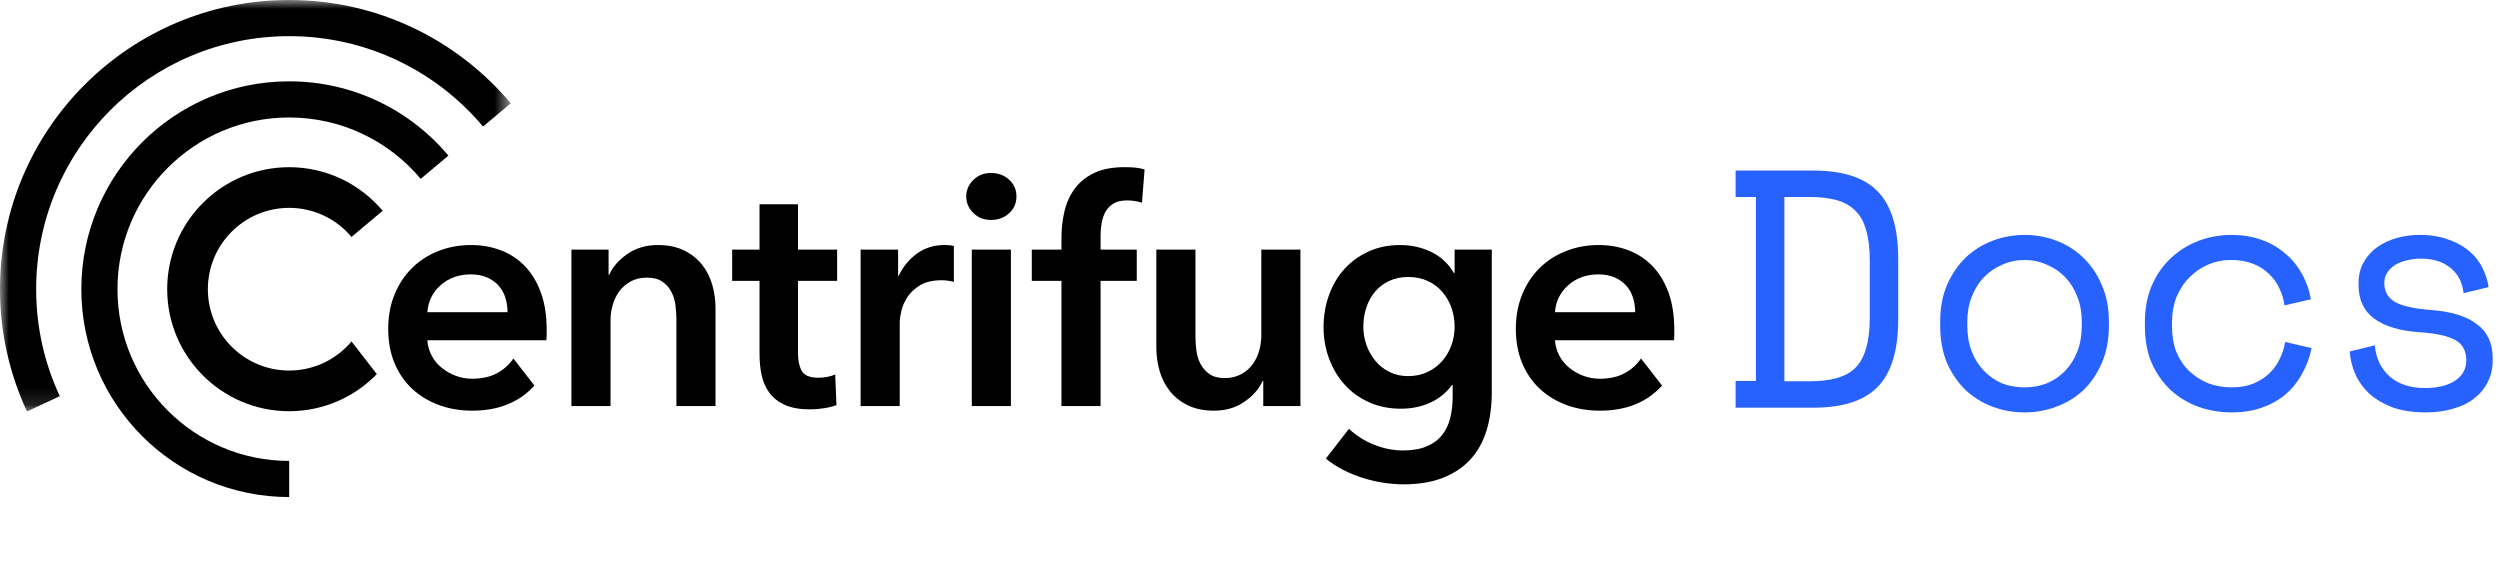 <svg width="139" height="32" viewBox="0 0 139 32" fill="none" xmlns="http://www.w3.org/2000/svg">
    <mask id="mask0" mask-type="alpha" maskUnits="userSpaceOnUse" x="0" y="0" width="29" height="23">
        <path fill-rule="evenodd" clip-rule="evenodd" d="M0 0H28.397V22.876H0V0Z" fill="white" />
    </mask>
    <g mask="url(#mask0)">
        <path fill-rule="evenodd" clip-rule="evenodd" d="M3.325 22.027C2.481 20.22 2.01 18.205 2.01 16.079C2.01 8.309 8.309 2.01 16.079 2.01C20.406 2.01 24.276 3.963 26.857 7.036L28.397 5.744C25.447 2.232 21.024 0 16.079 0C7.199 0 0 7.199 0 16.079C0 18.509 0.539 20.812 1.503 22.876L3.325 22.027Z" fill="black" />
    </g>
    <path fill-rule="evenodd" clip-rule="evenodd" d="M16.079 25.627C10.807 25.627 6.532 21.352 6.532 16.079C6.532 10.807 10.807 6.532 16.079 6.532C19.015 6.532 21.641 7.858 23.392 9.943L24.933 8.651C22.813 6.127 19.633 4.522 16.079 4.522C9.697 4.522 4.522 9.697 4.522 16.079C4.522 22.462 9.697 27.636 16.079 27.636V25.627Z" fill="black" />
    <path fill-rule="evenodd" clip-rule="evenodd" d="M19.544 18.986C18.714 19.974 17.47 20.602 16.079 20.602C13.582 20.602 11.557 18.577 11.557 16.079C11.557 13.582 13.582 11.557 16.079 11.557C17.47 11.557 18.714 12.185 19.544 13.173L21.276 11.719C20.031 10.238 18.165 9.296 16.079 9.296C12.333 9.296 9.296 12.333 9.296 16.079C9.296 19.826 12.333 22.863 16.079 22.863C17.991 22.863 19.718 22.071 20.951 20.799L19.544 18.986Z" fill="black" />
    <path fill-rule="evenodd" clip-rule="evenodd" d="M31.771 13.878H33.837V15.274H33.874C34.067 14.839 34.402 14.455 34.88 14.123C35.357 13.791 35.922 13.624 36.575 13.624C37.143 13.624 37.629 13.724 38.034 13.924C38.439 14.123 38.771 14.386 39.031 14.712C39.291 15.038 39.481 15.413 39.602 15.836C39.723 16.259 39.783 16.694 39.783 17.141V22.579H37.608V17.757C37.608 17.504 37.59 17.238 37.554 16.96C37.517 16.682 37.439 16.431 37.318 16.207C37.197 15.984 37.031 15.8 36.819 15.655C36.608 15.51 36.327 15.437 35.977 15.437C35.626 15.437 35.324 15.507 35.07 15.646C34.816 15.785 34.608 15.963 34.445 16.18C34.282 16.398 34.158 16.649 34.073 16.933C33.989 17.217 33.946 17.504 33.946 17.794V22.579H31.771V13.878Z" fill="black" />
    <path fill-rule="evenodd" clip-rule="evenodd" d="M40.708 15.618V13.878H42.23V11.358H44.369V13.878H46.545V15.618H44.369V19.661C44.369 20.048 44.439 20.368 44.578 20.622C44.717 20.875 45.028 21.002 45.511 21.002C45.656 21.002 45.813 20.987 45.983 20.957C46.152 20.927 46.303 20.882 46.436 20.821L46.508 22.525C46.315 22.597 46.085 22.655 45.819 22.697C45.553 22.739 45.3 22.761 45.058 22.761C44.478 22.761 44.007 22.679 43.644 22.516C43.282 22.353 42.994 22.129 42.783 21.845C42.572 21.561 42.427 21.235 42.348 20.866C42.269 20.498 42.23 20.102 42.23 19.679V15.618H40.708Z" fill="black" />
    <path fill-rule="evenodd" clip-rule="evenodd" d="M47.85 13.878H49.935V15.328H49.971C50.212 14.821 50.551 14.41 50.986 14.096C51.421 13.781 51.929 13.624 52.509 13.624C52.593 13.624 52.684 13.627 52.781 13.633C52.877 13.64 52.962 13.655 53.035 13.679V15.673C52.889 15.636 52.765 15.612 52.663 15.6C52.56 15.588 52.46 15.582 52.364 15.582C51.868 15.582 51.469 15.673 51.167 15.854C50.865 16.035 50.63 16.253 50.46 16.507C50.291 16.76 50.176 17.02 50.116 17.286C50.055 17.552 50.025 17.764 50.025 17.921V22.579H47.85V13.878Z" fill="black" />
    <path fill-rule="evenodd" clip-rule="evenodd" d="M54.031 22.579H56.206V13.878H54.031V22.579ZM53.723 10.923C53.723 10.573 53.853 10.268 54.113 10.008C54.372 9.748 54.702 9.618 55.101 9.618C55.499 9.618 55.835 9.742 56.107 9.99C56.379 10.238 56.515 10.549 56.515 10.923C56.515 11.298 56.379 11.609 56.107 11.857C55.835 12.105 55.499 12.229 55.101 12.229C54.702 12.229 54.372 12.099 54.113 11.839C53.853 11.579 53.723 11.274 53.723 10.923Z" fill="black" />
    <path fill-rule="evenodd" clip-rule="evenodd" d="M59.017 15.618H57.367V13.878H59.017V13.227C59.017 12.708 59.074 12.21 59.189 11.732C59.303 11.255 59.497 10.835 59.769 10.472C60.041 10.11 60.4 9.823 60.847 9.611C61.294 9.4 61.856 9.294 62.533 9.294C62.775 9.294 62.977 9.303 63.141 9.321C63.304 9.339 63.47 9.372 63.639 9.421L63.494 11.27C63.373 11.233 63.243 11.203 63.104 11.179C62.965 11.155 62.817 11.143 62.66 11.143C62.346 11.143 62.092 11.203 61.899 11.324C61.705 11.445 61.557 11.602 61.455 11.795C61.352 11.989 61.282 12.2 61.246 12.43C61.21 12.659 61.192 12.883 61.192 13.101V13.878H63.204V15.618H61.192V22.579H59.017V15.618Z" fill="black" />
    <path fill-rule="evenodd" clip-rule="evenodd" d="M72.304 22.579H70.238V21.183H70.201C70.008 21.619 69.673 22.002 69.195 22.334C68.718 22.667 68.153 22.833 67.501 22.833C66.932 22.833 66.446 22.733 66.041 22.534C65.636 22.334 65.304 22.072 65.044 21.745C64.784 21.419 64.594 21.045 64.473 20.622C64.352 20.199 64.292 19.764 64.292 19.316V13.878H66.467V18.7C66.467 18.954 66.485 19.22 66.522 19.498C66.558 19.776 66.636 20.026 66.757 20.25C66.878 20.474 67.044 20.658 67.256 20.803C67.467 20.948 67.748 21.02 68.099 21.02C68.437 21.02 68.736 20.951 68.996 20.812C69.256 20.673 69.467 20.495 69.63 20.277C69.794 20.06 69.918 19.809 70.002 19.525C70.087 19.241 70.129 18.954 70.129 18.664V13.878H72.304V22.579Z" fill="black" />
    <path fill-rule="evenodd" clip-rule="evenodd" d="M24.512 15.845C24.965 15.452 25.518 15.256 26.171 15.256C26.521 15.256 26.826 15.313 27.086 15.428C27.346 15.543 27.56 15.697 27.73 15.89C27.899 16.084 28.023 16.307 28.102 16.561C28.18 16.815 28.219 17.081 28.219 17.358H23.76C23.808 16.742 24.059 16.238 24.512 15.845ZM28.546 19.933C28.304 20.283 27.995 20.558 27.621 20.757C27.246 20.957 26.787 21.057 26.243 21.057C25.929 21.057 25.627 21.002 25.337 20.893C25.047 20.785 24.787 20.637 24.558 20.449C24.328 20.262 24.143 20.038 24.005 19.779C23.866 19.519 23.784 19.232 23.76 18.918H30.377C30.388 18.821 30.395 18.724 30.395 18.628V18.337C30.395 17.552 30.289 16.866 30.077 16.28C29.866 15.694 29.573 15.204 29.198 14.812C28.823 14.419 28.379 14.123 27.866 13.923C27.352 13.724 26.793 13.624 26.189 13.624C25.536 13.624 24.929 13.736 24.367 13.96C23.805 14.183 23.319 14.498 22.908 14.902C22.497 15.307 22.174 15.797 21.938 16.371C21.702 16.945 21.585 17.582 21.585 18.283C21.585 18.996 21.702 19.634 21.938 20.195C22.174 20.757 22.5 21.232 22.917 21.619C23.334 22.006 23.826 22.305 24.394 22.516C24.962 22.727 25.585 22.833 26.262 22.833C27.722 22.833 28.873 22.368 29.713 21.438L28.546 19.933Z" fill="black" />
    <path fill-rule="evenodd" clip-rule="evenodd" d="M87.209 15.845C87.662 15.452 88.215 15.256 88.867 15.256C89.218 15.256 89.523 15.313 89.783 15.428C90.042 15.543 90.257 15.697 90.426 15.89C90.595 16.084 90.719 16.307 90.798 16.561C90.876 16.815 90.916 17.081 90.916 17.358H86.456C86.504 16.742 86.755 16.238 87.209 15.845ZM91.242 19.933C91 20.283 90.692 20.558 90.317 20.757C89.943 20.957 89.484 21.057 88.94 21.057C88.625 21.057 88.323 21.002 88.033 20.893C87.743 20.785 87.483 20.637 87.254 20.449C87.024 20.262 86.84 20.038 86.701 19.779C86.562 19.519 86.48 19.232 86.456 18.918H93.073C93.085 18.821 93.091 18.724 93.091 18.628V18.337C93.091 17.552 92.985 16.866 92.774 16.28C92.562 15.694 92.269 15.204 91.894 14.812C91.52 14.419 91.076 14.123 90.562 13.923C90.048 13.724 89.489 13.624 88.885 13.624C88.233 13.624 87.625 13.736 87.064 13.96C86.501 14.183 86.015 14.498 85.604 14.902C85.193 15.307 84.87 15.797 84.634 16.371C84.399 16.945 84.281 17.582 84.281 18.283C84.281 18.996 84.399 19.634 84.634 20.195C84.87 20.757 85.196 21.232 85.613 21.619C86.03 22.006 86.522 22.305 87.091 22.516C87.659 22.727 88.281 22.833 88.958 22.833C90.419 22.833 91.569 22.368 92.41 21.438L91.242 19.933Z" fill="black" />
    <path fill-rule="evenodd" clip-rule="evenodd" d="M80.696 19.204C80.575 19.535 80.403 19.828 80.179 20.081C79.955 20.333 79.684 20.535 79.364 20.686C79.043 20.837 78.684 20.912 78.285 20.912C77.898 20.912 77.551 20.833 77.243 20.677C76.934 20.52 76.674 20.312 76.463 20.053C76.251 19.794 76.088 19.502 75.974 19.177C75.859 18.852 75.802 18.515 75.802 18.165C75.802 17.78 75.859 17.419 75.974 17.081C76.088 16.744 76.251 16.452 76.463 16.205C76.674 15.958 76.934 15.762 77.243 15.618C77.551 15.473 77.904 15.401 78.303 15.401C78.702 15.401 79.058 15.473 79.373 15.618C79.687 15.762 79.955 15.961 80.179 16.214C80.403 16.467 80.575 16.762 80.696 17.099C80.817 17.436 80.877 17.792 80.877 18.165C80.877 18.527 80.817 18.873 80.696 19.204ZM80.877 13.878V15.183H80.841C80.526 14.652 80.104 14.259 79.572 14.005C79.04 13.751 78.466 13.624 77.85 13.624C77.197 13.624 76.608 13.745 76.082 13.987C75.557 14.229 75.109 14.555 74.741 14.966C74.372 15.377 74.088 15.86 73.889 16.416C73.689 16.972 73.59 17.564 73.59 18.192C73.59 18.809 73.692 19.392 73.898 19.942C74.103 20.492 74.39 20.972 74.759 21.383C75.128 21.794 75.578 22.12 76.11 22.362C76.641 22.603 77.234 22.724 77.886 22.724C78.49 22.724 79.037 22.611 79.527 22.386C80.016 22.16 80.418 21.833 80.732 21.406H80.768V22.043C80.768 22.479 80.723 22.88 80.632 23.243C80.542 23.607 80.391 23.923 80.179 24.189C79.968 24.456 79.684 24.665 79.327 24.817C78.971 24.969 78.532 25.045 78.013 25.045C77.469 25.045 76.931 24.939 76.4 24.727C75.882 24.521 75.416 24.227 75.001 23.843L73.717 25.498C73.995 25.727 74.309 25.933 74.659 26.114C75.01 26.295 75.375 26.446 75.756 26.567C76.137 26.688 76.523 26.779 76.916 26.839C77.309 26.899 77.68 26.93 78.031 26.93C78.877 26.93 79.608 26.809 80.225 26.567C80.841 26.325 81.351 25.984 81.756 25.543C82.161 25.102 82.46 24.564 82.654 23.93C82.847 23.295 82.944 22.585 82.944 21.8V13.878H80.877Z" fill="black" />
    <path d="M96.5 9.483H100.832C102.464 9.483 103.657 9.873 104.41 10.651C105.163 11.429 105.54 12.672 105.54 14.38V17.77C105.54 19.478 105.163 20.721 104.41 21.499C103.657 22.277 102.464 22.667 100.832 22.667H96.5V21.179H97.63V10.952H96.5V9.483ZM100.606 21.198C101.183 21.198 101.679 21.141 102.094 21.028C102.52 20.915 102.872 20.727 103.148 20.463C103.424 20.187 103.625 19.823 103.751 19.371C103.889 18.919 103.958 18.348 103.958 17.657V14.493C103.958 13.802 103.889 13.231 103.751 12.779C103.625 12.327 103.424 11.969 103.148 11.706C102.872 11.429 102.52 11.235 102.094 11.122C101.679 11.009 101.183 10.952 100.606 10.952H99.212V21.198H100.606Z" fill="#2762FF" />
    <path d="M117.254 18.109C117.254 18.887 117.123 19.578 116.859 20.181C116.608 20.771 116.269 21.273 115.842 21.687C115.415 22.089 114.913 22.397 114.335 22.61C113.77 22.824 113.18 22.93 112.565 22.93C111.937 22.93 111.341 22.824 110.776 22.61C110.211 22.397 109.715 22.089 109.288 21.687C108.861 21.273 108.516 20.771 108.252 20.181C108.001 19.578 107.875 18.887 107.875 18.109V17.883C107.875 17.117 108.001 16.439 108.252 15.849C108.516 15.246 108.861 14.738 109.288 14.323C109.727 13.909 110.23 13.595 110.795 13.382C111.36 13.168 111.95 13.062 112.565 13.062C113.18 13.062 113.77 13.168 114.335 13.382C114.9 13.595 115.396 13.909 115.823 14.323C116.263 14.738 116.608 15.246 116.859 15.849C117.123 16.439 117.254 17.117 117.254 17.883V18.109ZM112.565 21.537C113.017 21.537 113.431 21.461 113.808 21.311C114.197 21.147 114.536 20.915 114.825 20.614C115.114 20.312 115.34 19.955 115.503 19.54C115.666 19.113 115.748 18.636 115.748 18.109V17.883C115.748 17.381 115.666 16.922 115.503 16.508C115.34 16.081 115.114 15.717 114.825 15.416C114.536 15.114 114.197 14.882 113.808 14.719C113.419 14.543 113.004 14.455 112.565 14.455C112.125 14.455 111.711 14.543 111.322 14.719C110.933 14.882 110.594 15.114 110.305 15.416C110.016 15.717 109.79 16.081 109.627 16.508C109.464 16.922 109.382 17.381 109.382 17.883V18.109C109.382 18.636 109.464 19.113 109.627 19.54C109.79 19.955 110.016 20.312 110.305 20.614C110.594 20.915 110.926 21.147 111.303 21.311C111.692 21.461 112.113 21.537 112.565 21.537Z" fill="#2762FF" />
    <path d="M128.522 19.352C128.422 19.867 128.246 20.344 127.995 20.783C127.757 21.223 127.449 21.606 127.072 21.932C126.696 22.246 126.256 22.491 125.754 22.667C125.252 22.843 124.693 22.93 124.078 22.93C123.425 22.93 122.803 22.824 122.213 22.61C121.636 22.397 121.127 22.089 120.688 21.687C120.248 21.273 119.897 20.771 119.633 20.181C119.382 19.591 119.256 18.913 119.256 18.147V17.921C119.256 17.167 119.382 16.489 119.633 15.887C119.897 15.284 120.248 14.775 120.688 14.361C121.127 13.947 121.636 13.627 122.213 13.401C122.803 13.175 123.425 13.062 124.078 13.062C124.668 13.062 125.214 13.15 125.716 13.325C126.219 13.501 126.658 13.752 127.035 14.079C127.424 14.393 127.738 14.769 127.976 15.209C128.227 15.648 128.397 16.125 128.485 16.64L127.016 16.979C126.978 16.653 126.884 16.339 126.733 16.037C126.595 15.723 126.401 15.454 126.149 15.227C125.911 14.989 125.616 14.801 125.264 14.662C124.913 14.524 124.505 14.455 124.04 14.455C123.588 14.455 123.161 14.543 122.759 14.719C122.37 14.882 122.025 15.121 121.724 15.435C121.422 15.736 121.184 16.1 121.008 16.527C120.845 16.954 120.763 17.418 120.763 17.921V18.147C120.763 18.674 120.845 19.151 121.008 19.578C121.184 19.992 121.422 20.344 121.724 20.633C122.025 20.921 122.377 21.147 122.778 21.311C123.18 21.461 123.613 21.537 124.078 21.537C124.542 21.537 124.944 21.468 125.283 21.329C125.635 21.179 125.93 20.991 126.168 20.765C126.419 20.526 126.614 20.256 126.752 19.955C126.903 19.653 127.003 19.339 127.053 19.013L128.522 19.352Z" fill="#2762FF" />
    <path d="M132.567 15.736C132.567 16.188 132.755 16.533 133.132 16.772C133.521 17.01 134.224 17.167 135.241 17.243C136.334 17.331 137.162 17.594 137.727 18.034C138.305 18.461 138.594 19.088 138.594 19.917V20.03C138.594 20.482 138.5 20.89 138.311 21.254C138.135 21.606 137.884 21.907 137.558 22.158C137.244 22.409 136.855 22.598 136.39 22.723C135.938 22.861 135.442 22.93 134.902 22.93C134.174 22.93 133.546 22.836 133.019 22.648C132.504 22.447 132.071 22.19 131.72 21.876C131.381 21.549 131.123 21.185 130.947 20.783C130.772 20.369 130.671 19.955 130.646 19.54L132.04 19.201C132.102 19.917 132.379 20.495 132.868 20.934C133.358 21.361 134.011 21.574 134.827 21.574C135.518 21.574 136.07 21.442 136.484 21.179C136.911 20.903 137.125 20.52 137.125 20.03C137.125 19.503 136.918 19.126 136.503 18.9C136.089 18.674 135.417 18.53 134.488 18.467C133.408 18.392 132.58 18.14 132.002 17.713C131.424 17.287 131.136 16.665 131.136 15.849V15.736C131.136 15.297 131.23 14.914 131.418 14.587C131.607 14.248 131.858 13.966 132.172 13.74C132.498 13.514 132.862 13.344 133.264 13.231C133.666 13.118 134.086 13.062 134.526 13.062C135.141 13.062 135.681 13.15 136.145 13.325C136.61 13.489 136.999 13.708 137.313 13.985C137.627 14.248 137.865 14.556 138.029 14.907C138.204 15.259 138.317 15.61 138.368 15.962L136.974 16.301C136.911 15.698 136.666 15.227 136.24 14.889C135.825 14.55 135.279 14.38 134.601 14.38C134.337 14.38 134.08 14.411 133.829 14.474C133.59 14.524 133.377 14.606 133.189 14.719C133 14.832 132.85 14.976 132.737 15.152C132.624 15.315 132.567 15.51 132.567 15.736Z" fill="#2762FF" />
</svg>
